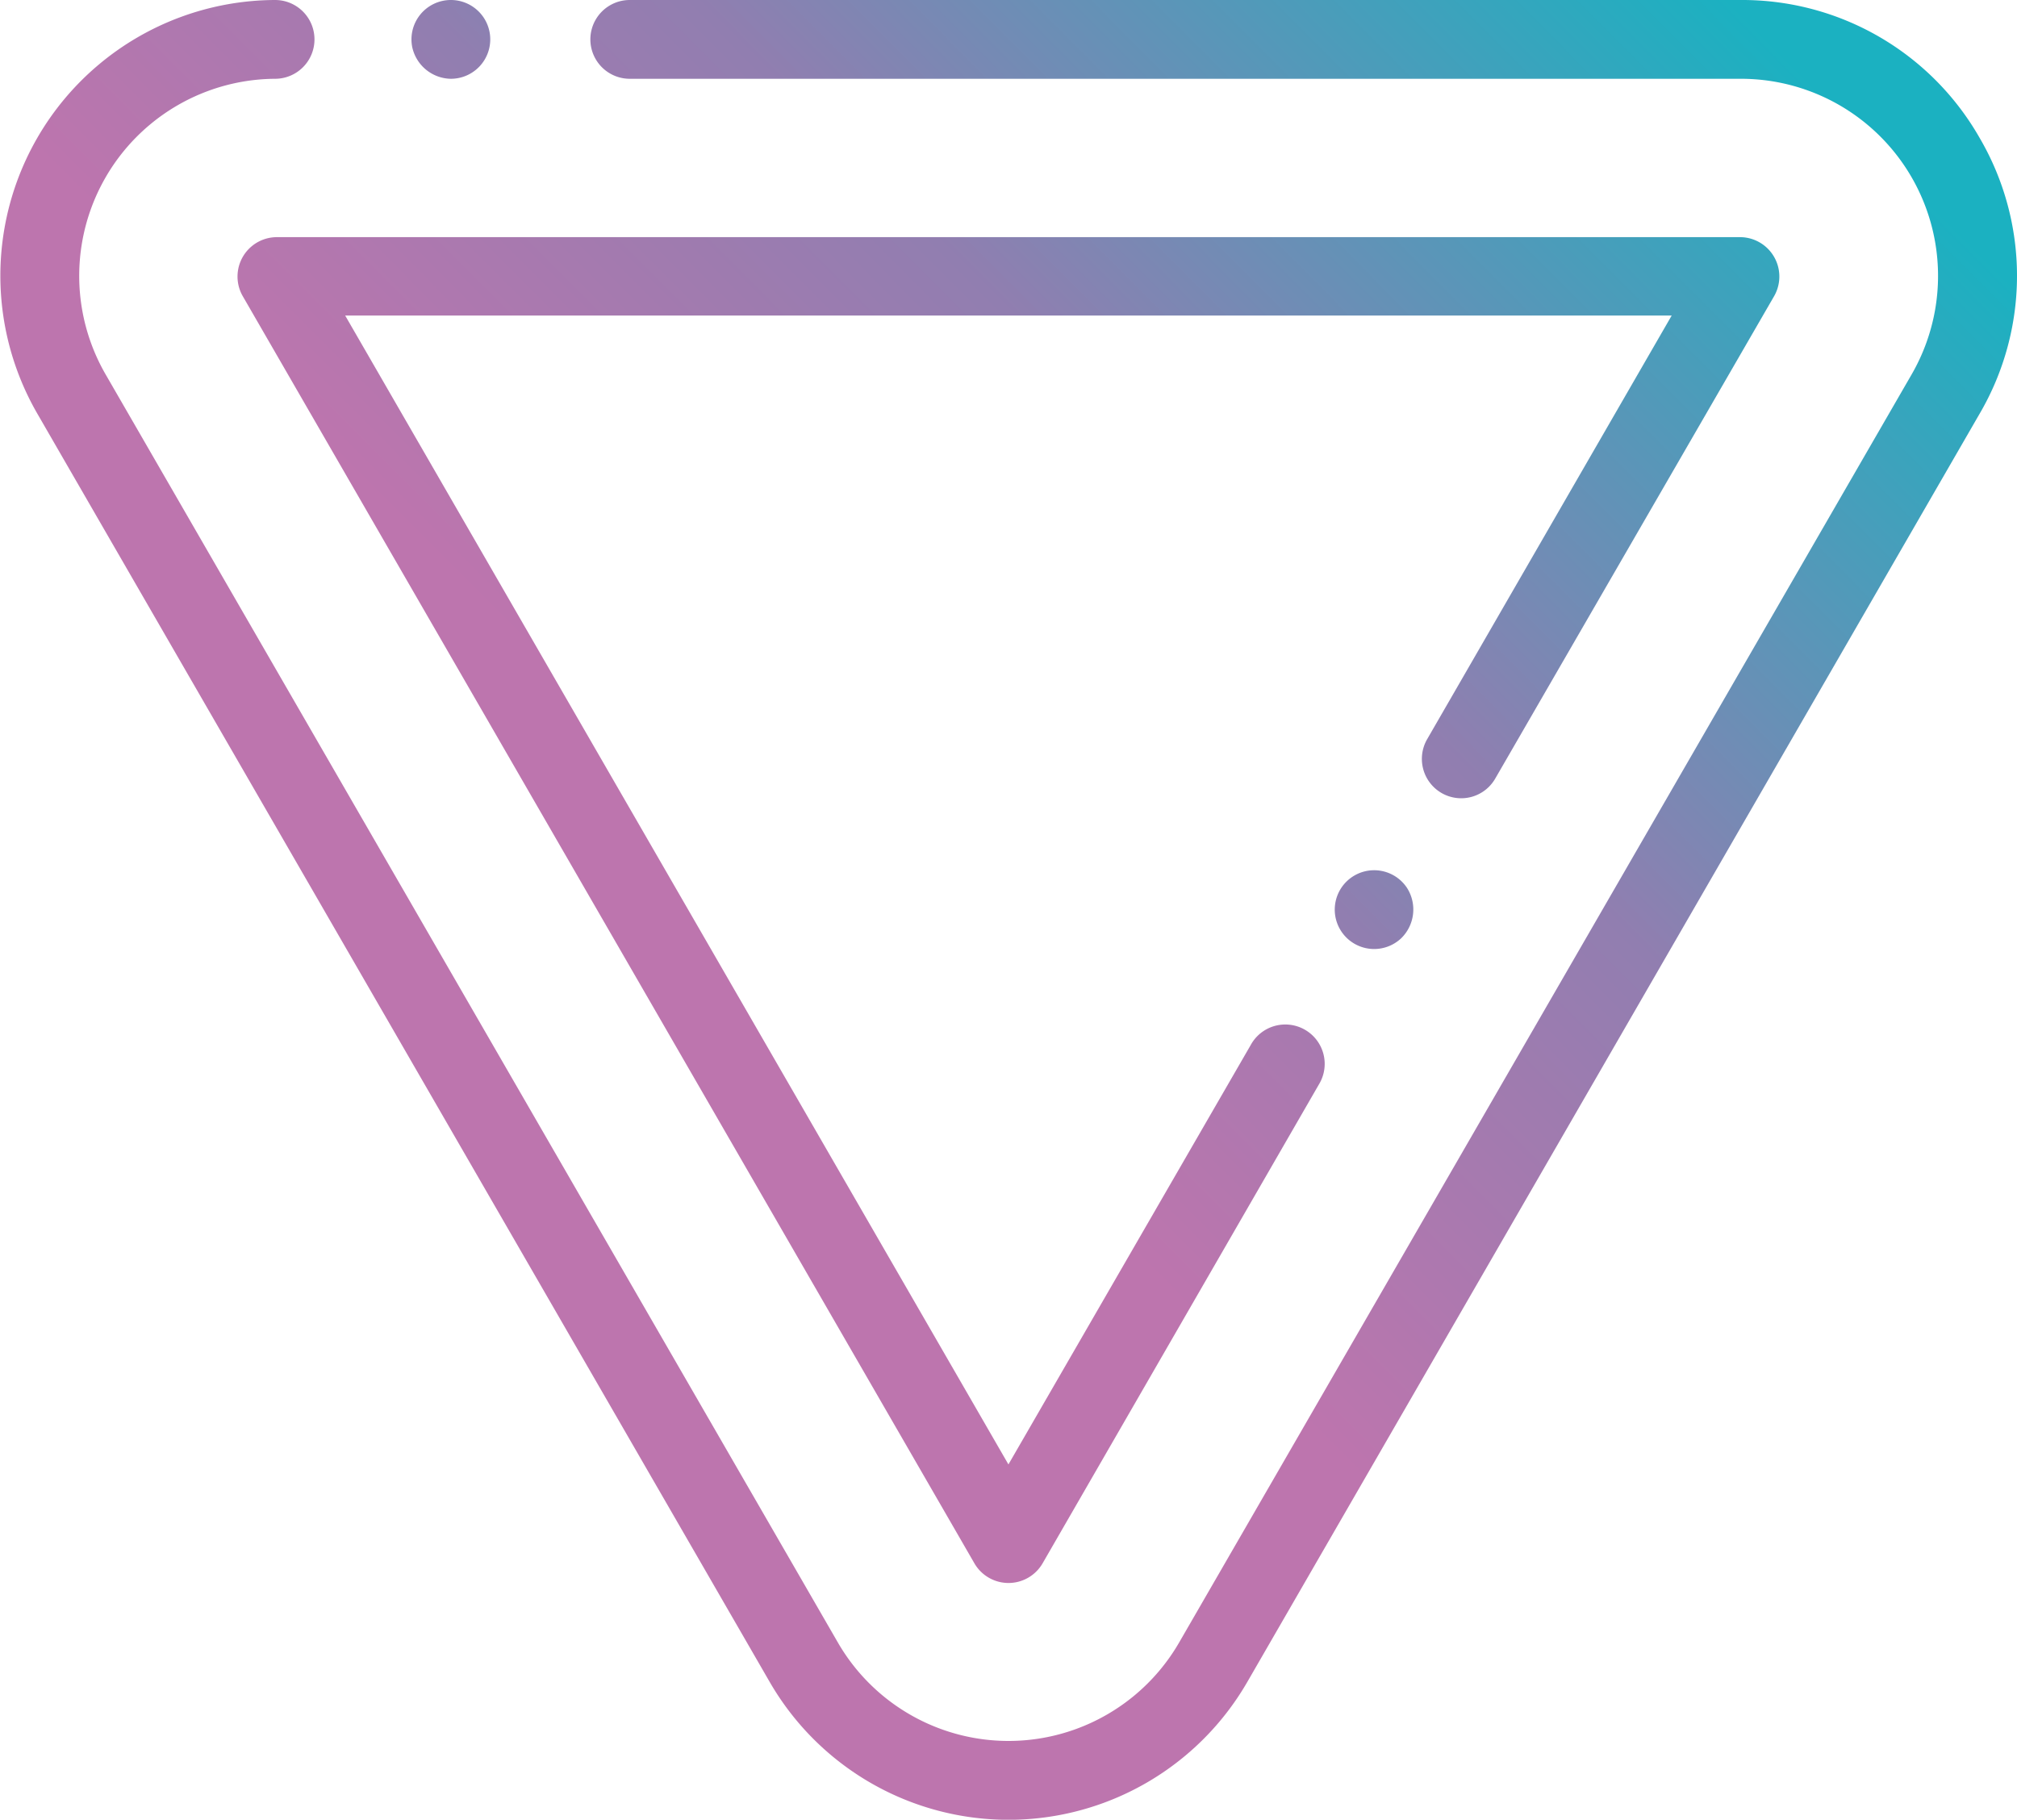 <svg id="Layer_1" data-name="Layer 1" xmlns="http://www.w3.org/2000/svg" xmlns:xlink="http://www.w3.org/1999/xlink" viewBox="0 0 150.53 135.82"><defs><style>.cls-1,.cls-2,.cls-3,.cls-4{fill-rule:evenodd;}.cls-1{fill:url(#GradientFill_1);}.cls-2{fill:url(#GradientFill_1-2);}.cls-3{fill:url(#GradientFill_1-3);}.cls-4{fill:url(#GradientFill_1-4);}</style><linearGradient id="GradientFill_1" x1="53.54" y1="66.92" x2="122.54" y2="-1.9" gradientUnits="userSpaceOnUse"><stop offset="0" stop-color="#bd75ae"/><stop offset="0.44" stop-color="#917eb0"/><stop offset="1" stop-color="#1bb1c1"/></linearGradient><linearGradient id="GradientFill_1-2" x1="53.36" y1="67.1" x2="122.91" y2="-2.26" xlink:href="#GradientFill_1"/><linearGradient id="GradientFill_1-3" x1="71.59" y1="103.37" x2="138.98" y2="36.17" xlink:href="#GradientFill_1"/><linearGradient id="GradientFill_1-4" x1="4.18" y1="36.91" x2="71.49" y2="-30.21" xlink:href="#GradientFill_1"/></defs><path class="cls-1" d="M147.74,14.88A20.39,20.39,0,0,0,129.91,4.59H47a2.94,2.94,0,1,0,0,5.88h82.93a14.71,14.71,0,0,1,12.74,22.06L88,127.18a14.71,14.71,0,0,1-25.47,0L7.88,32.53A14.71,14.71,0,0,1,20.53,10.47a2.94,2.94,0,0,0,0-5.88h0A20.58,20.58,0,0,0,2.79,35.47l54.65,94.65a20.58,20.58,0,0,0,35.65,0l54.65-94.65a20.39,20.39,0,0,0,0-20.59Zm0,0" transform="translate(0 -4.59)"/><path class="cls-2" d="M107.59,63.78a2.93,2.93,0,0,0,4-1.08l20.81-36a2.94,2.94,0,0,0-2.55-4.41H20.67a2.94,2.94,0,0,0-2.55,4.41l54.6,94.57a2.94,2.94,0,0,0,5.09,0L98.43,85.53a2.94,2.94,0,1,0-5.09-2.94l-18.08,31.3L25.76,28.14h99L106.51,59.76A2.94,2.94,0,0,0,107.59,63.78Zm0,0" transform="translate(0 -4.59)"/><path class="cls-3" d="M105,70.85a2.94,2.94,0,1,0-.44,3.78A3,3,0,0,0,105,70.85Zm0,0" transform="translate(0 -4.59)"/><path class="cls-4" d="M33.64,10.47a2.94,2.94,0,1,0-2.87-2.34,3,3,0,0,0,2.87,2.34Zm0,0" transform="translate(0 -4.59)"/></svg>